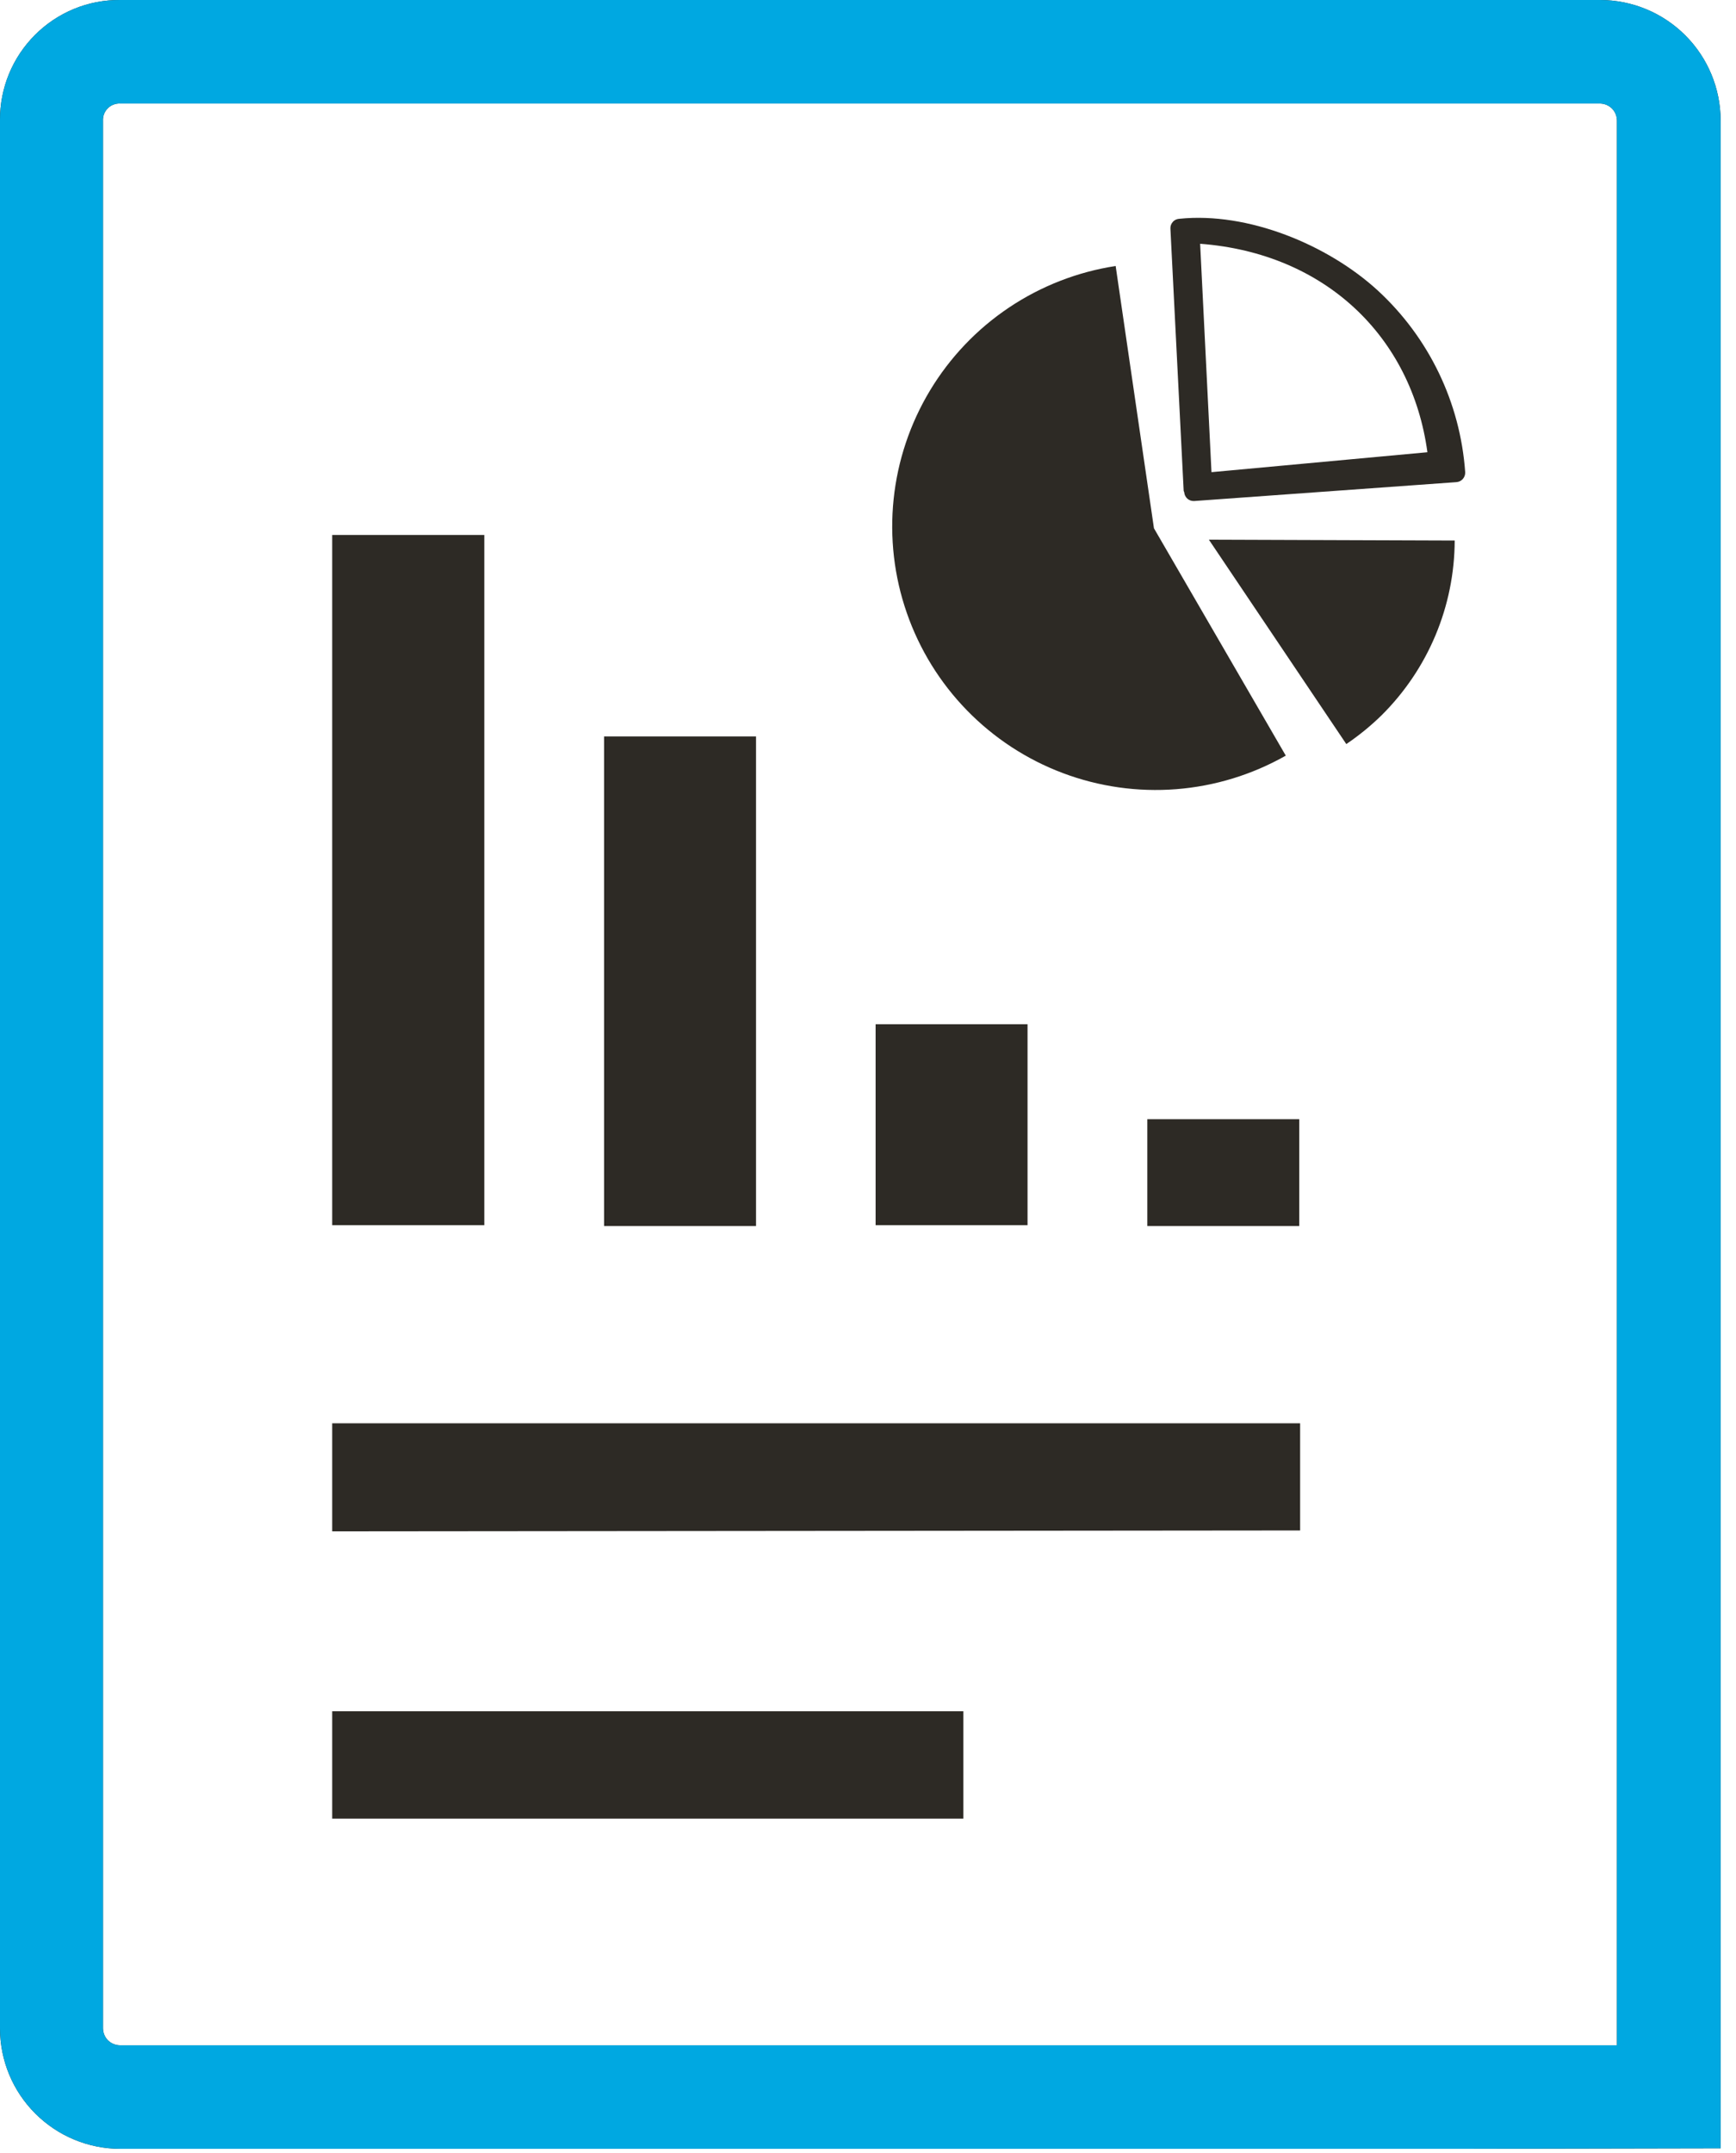 <svg width="50" height="62" viewBox="0 0 50 62" fill="none" xmlns="http://www.w3.org/2000/svg">
<path d="M42.119 61.88H3.47C2.55 61.88 1.669 61.515 1.018 60.865C0.367 60.216 0.001 59.335 2.31117e-05 58.415V3.45C-0.002 2.996 0.087 2.547 0.259 2.128C0.432 1.709 0.686 1.328 1.007 1.007C1.328 0.685 1.711 0.429 2.132 0.256C2.553 0.083 3.004 -0.004 3.46 0H46.088C47.007 0.001 47.889 0.367 48.54 1.018C49.19 1.668 49.556 2.55 49.557 3.47V46.873V52.09V61.865L42.119 61.88ZM46.571 58.919V52.025V3.47C46.569 3.342 46.519 3.219 46.43 3.127C46.339 3.037 46.216 2.984 46.088 2.981H3.47C3.402 2.977 3.335 2.987 3.272 3.011C3.209 3.034 3.151 3.071 3.104 3.119C3.056 3.167 3.019 3.224 2.995 3.287C2.972 3.35 2.962 3.418 2.966 3.485V58.415C2.969 58.541 3.019 58.662 3.107 58.753C3.2 58.845 3.324 58.897 3.455 58.899H46.571V58.919ZM9.568 52.372V49.28H27.747V52.372H9.568ZM9.568 44.078V40.986H37.446V44.073L9.568 44.099V44.078ZM37.421 32.229V35.306H33.045V32.229H37.421ZM29.595 29.495V35.281H25.219V29.495H29.595ZM21.775 21.206V35.306H17.399V21.206H21.775ZM13.949 15.405V35.281H9.568V15.405H13.949ZM34.818 15.541L41.898 15.566C41.895 16.503 41.707 17.43 41.345 18.294C40.983 19.158 40.454 19.942 39.788 20.602C39.476 20.907 39.137 21.183 38.776 21.427L34.818 15.541ZM34.092 14.136L33.71 6.582C33.708 6.546 33.714 6.511 33.726 6.477C33.739 6.444 33.758 6.413 33.782 6.387C33.806 6.36 33.836 6.339 33.868 6.324C33.901 6.31 33.936 6.301 33.971 6.3C35.941 6.098 38.242 7.045 39.682 8.365C41.158 9.724 42.059 11.595 42.2 13.597C42.204 13.668 42.18 13.738 42.133 13.792C42.086 13.846 42.02 13.879 41.948 13.884L34.395 14.428C34.323 14.432 34.253 14.408 34.199 14.361C34.146 14.313 34.113 14.247 34.108 14.176L34.092 14.136ZM34.893 13.597L41.112 13.023C40.659 9.694 38.166 7.292 34.566 7.02L34.893 13.597ZM33.236 15.213L37.033 21.76C36.066 22.309 34.989 22.639 33.879 22.726C32.77 22.813 31.655 22.655 30.613 22.263C29.571 21.871 28.629 21.255 27.852 20.458C27.075 19.661 26.483 18.703 26.118 17.651C25.752 16.6 25.623 15.482 25.738 14.375C25.853 13.268 26.211 12.2 26.785 11.246C27.359 10.293 28.135 9.477 29.06 8.857C29.984 8.238 31.033 7.829 32.133 7.66L33.236 15.213Z" fill="#2D2A25"/>
<path d="M42.119 61.88H3.47C2.55 61.88 1.669 61.515 1.018 60.865C0.367 60.216 0.001 59.335 2.31117e-05 58.415V3.45C-0.002 2.996 0.087 2.547 0.259 2.128C0.432 1.709 0.686 1.328 1.007 1.007C1.328 0.685 1.711 0.429 2.132 0.256C2.553 0.083 3.004 -0.004 3.46 0H46.088C47.007 0.001 47.889 0.367 48.54 1.018C49.19 1.668 49.556 2.55 49.557 3.47V46.873V52.09V61.865L42.119 61.88ZM46.571 58.919V52.025V3.47C46.569 3.342 46.519 3.219 46.43 3.127C46.339 3.037 46.216 2.984 46.088 2.981H3.47C3.402 2.977 3.335 2.987 3.272 3.011C3.209 3.034 3.151 3.071 3.104 3.119C3.056 3.167 3.019 3.224 2.995 3.287C2.972 3.35 2.962 3.418 2.966 3.485V58.415C2.969 58.541 3.019 58.662 3.107 58.753C3.2 58.845 3.324 58.897 3.455 58.899H46.571V58.919Z" fill="#00A8E1"/>
</svg>
